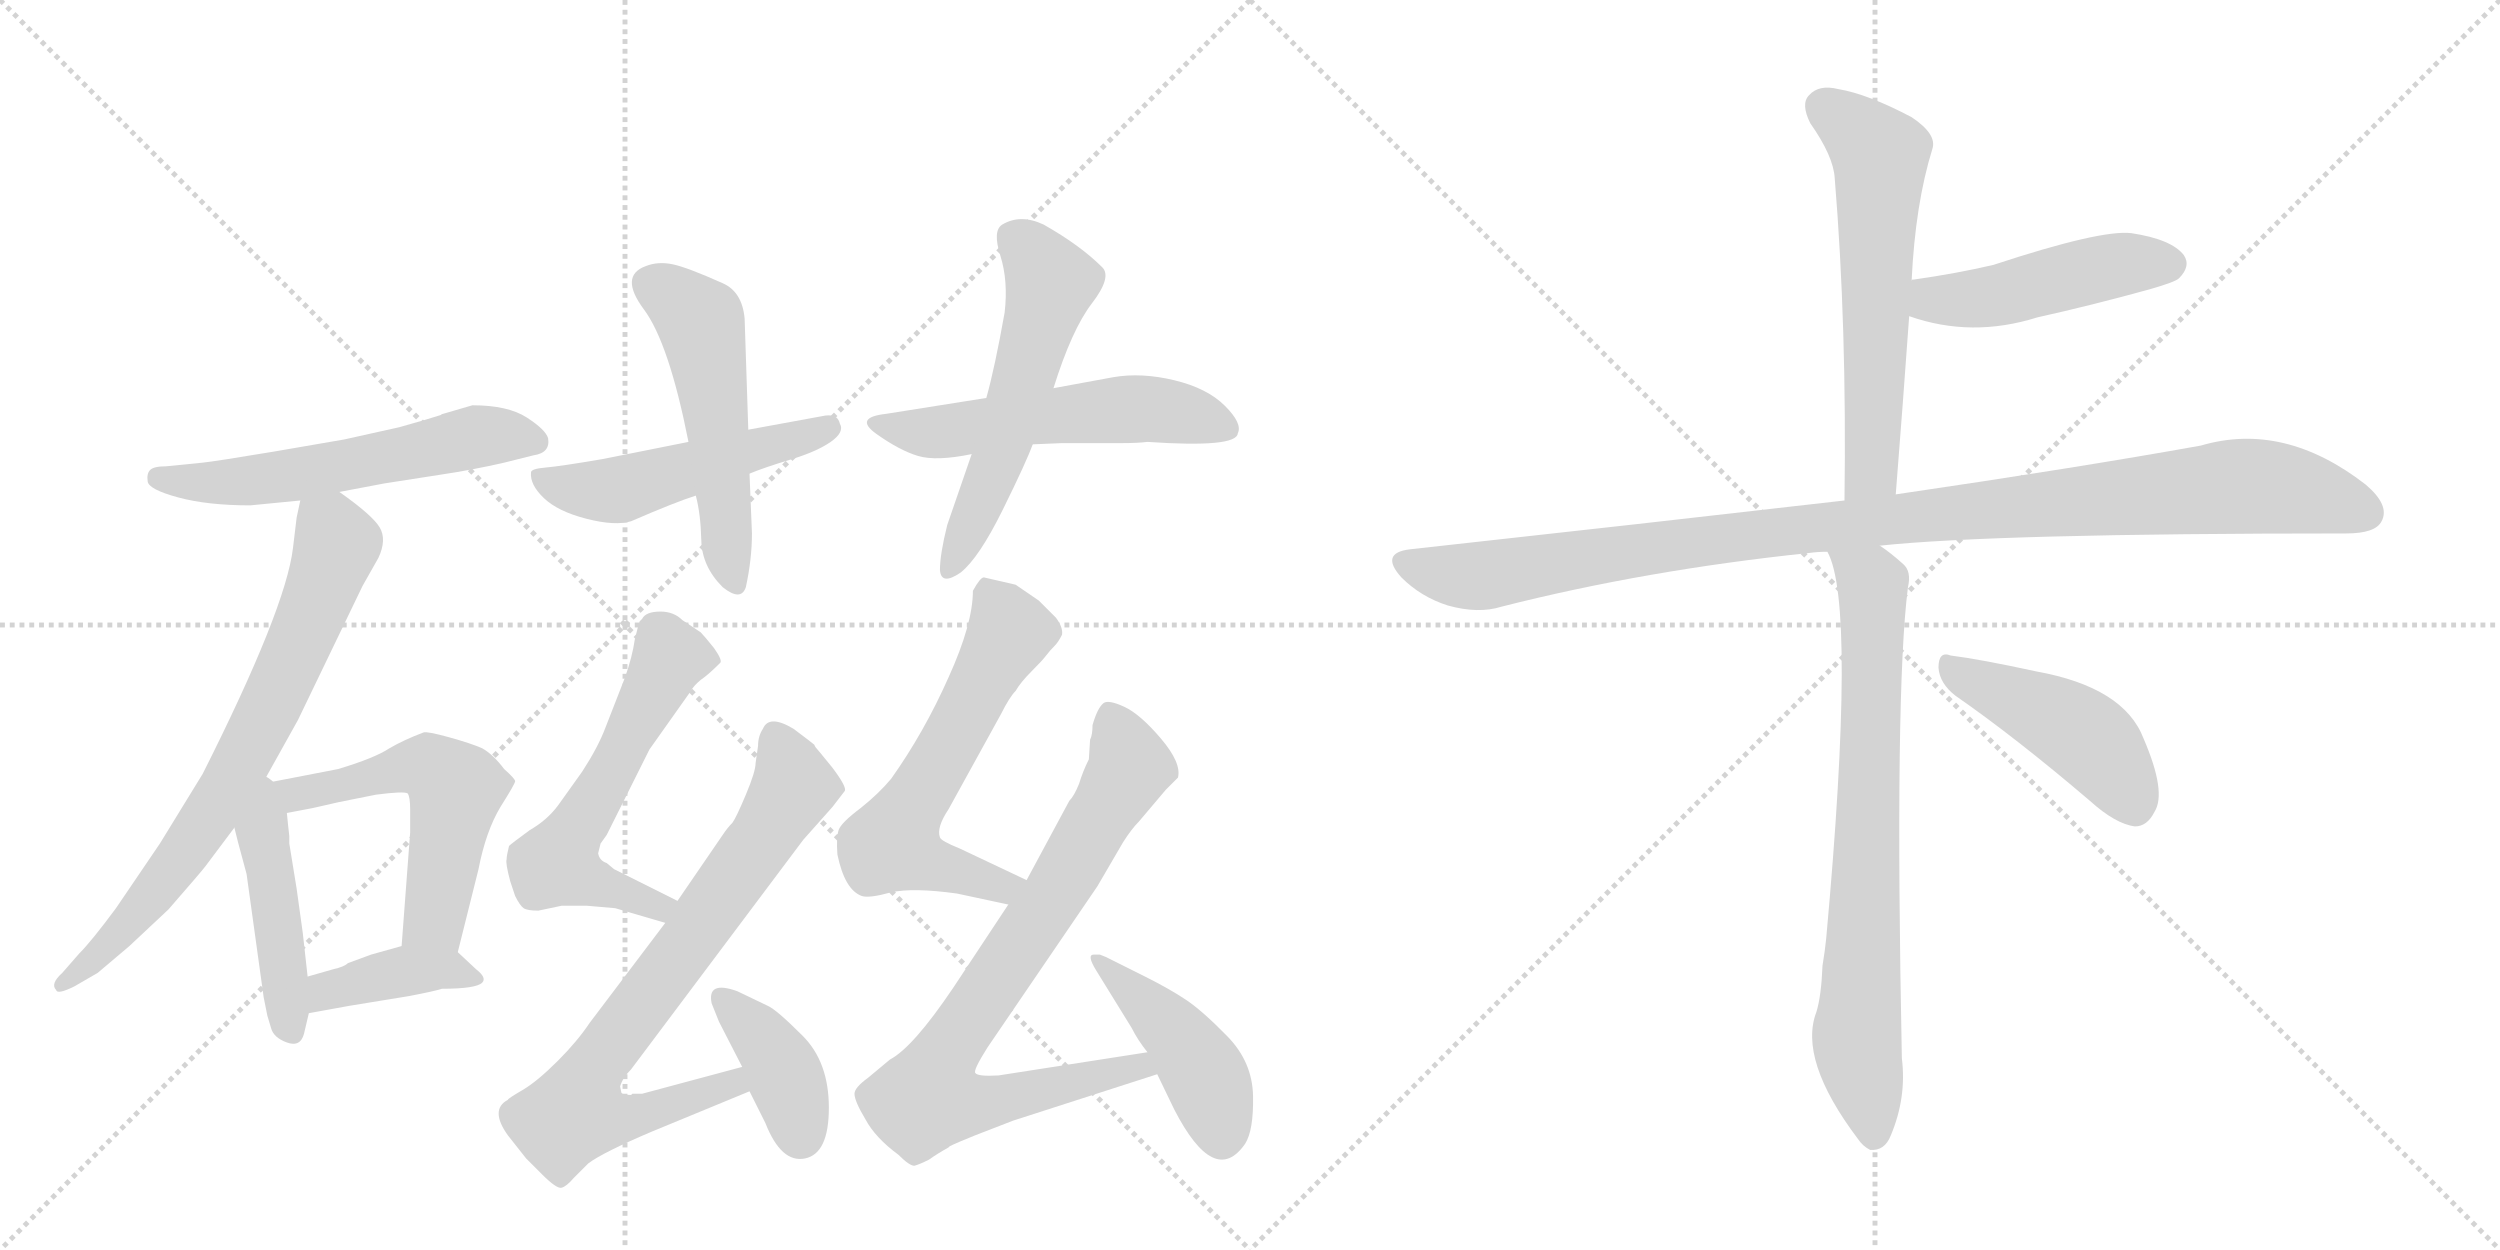 <svg version="1.1" viewBox="0 0 2048 1024" xmlns="http://www.w3.org/2000/svg">
  <g stroke="lightgray" stroke-dasharray="1,1" stroke-width="1" transform="scale(4, 4)">
    <line x1="0" y1="0" x2="256" y2="256"></line>
    <line x1="256" y1="0" x2="0" y2="256"></line>
    <line x1="128" y1="0" x2="128" y2="256"></line>
    <line x1="0" y1="128" x2="256" y2="128"></line>
    <line x1="256" y1="0" x2="512" y2="256"></line>
    <line x1="512" y1="0" x2="256" y2="256"></line>
    <line x1="384" y1="0" x2="384" y2="256"></line>
    <line x1="256" y1="128" x2="512" y2="128"></line>
  </g>
<g transform="scale(1, -1) translate(0, -850)">
   <style type="text/css">
    @keyframes keyframes0 {
      from {
       stroke: black;
       stroke-dashoffset: 568;
       stroke-width: 128;
       }
       65% {
       animation-timing-function: step-end;
       stroke: black;
       stroke-dashoffset: 0;
       stroke-width: 128;
       }
       to {
       stroke: black;
       stroke-width: 1024;
       }
       }
       #make-me-a-hanzi-animation-0 {
         animation: keyframes0 0.712s both;
         animation-delay: 0s;
         animation-timing-function: linear;
       }
    @keyframes keyframes1 {
      from {
       stroke: black;
       stroke-dashoffset: 719;
       stroke-width: 128;
       }
       70% {
       animation-timing-function: step-end;
       stroke: black;
       stroke-dashoffset: 0;
       stroke-width: 128;
       }
       to {
       stroke: black;
       stroke-width: 1024;
       }
       }
       #make-me-a-hanzi-animation-1 {
         animation: keyframes1 0.835s both;
         animation-delay: 0.712s;
         animation-timing-function: linear;
       }
    @keyframes keyframes2 {
      from {
       stroke: black;
       stroke-dashoffset: 447;
       stroke-width: 128;
       }
       59% {
       animation-timing-function: step-end;
       stroke: black;
       stroke-dashoffset: 0;
       stroke-width: 128;
       }
       to {
       stroke: black;
       stroke-width: 1024;
       }
       }
       #make-me-a-hanzi-animation-2 {
         animation: keyframes2 0.614s both;
         animation-delay: 1.547s;
         animation-timing-function: linear;
       }
    @keyframes keyframes3 {
      from {
       stroke: black;
       stroke-dashoffset: 545;
       stroke-width: 128;
       }
       64% {
       animation-timing-function: step-end;
       stroke: black;
       stroke-dashoffset: 0;
       stroke-width: 128;
       }
       to {
       stroke: black;
       stroke-width: 1024;
       }
       }
       #make-me-a-hanzi-animation-3 {
         animation: keyframes3 0.694s both;
         animation-delay: 2.161s;
         animation-timing-function: linear;
       }
    @keyframes keyframes4 {
      from {
       stroke: black;
       stroke-dashoffset: 395;
       stroke-width: 128;
       }
       56% {
       animation-timing-function: step-end;
       stroke: black;
       stroke-dashoffset: 0;
       stroke-width: 128;
       }
       to {
       stroke: black;
       stroke-width: 1024;
       }
       }
       #make-me-a-hanzi-animation-4 {
         animation: keyframes4 0.571s both;
         animation-delay: 2.855s;
         animation-timing-function: linear;
       }
    @keyframes keyframes5 {
      from {
       stroke: black;
       stroke-dashoffset: 500;
       stroke-width: 128;
       }
       62% {
       animation-timing-function: step-end;
       stroke: black;
       stroke-dashoffset: 0;
       stroke-width: 128;
       }
       to {
       stroke: black;
       stroke-width: 1024;
       }
       }
       #make-me-a-hanzi-animation-5 {
         animation: keyframes5 0.657s both;
         animation-delay: 3.426s;
         animation-timing-function: linear;
       }
    @keyframes keyframes6 {
      from {
       stroke: black;
       stroke-dashoffset: 524;
       stroke-width: 128;
       }
       63% {
       animation-timing-function: step-end;
       stroke: black;
       stroke-dashoffset: 0;
       stroke-width: 128;
       }
       to {
       stroke: black;
       stroke-width: 1024;
       }
       }
       #make-me-a-hanzi-animation-6 {
         animation: keyframes6 0.676s both;
         animation-delay: 4.083s;
         animation-timing-function: linear;
       }
    @keyframes keyframes7 {
      from {
       stroke: black;
       stroke-dashoffset: 544;
       stroke-width: 128;
       }
       64% {
       animation-timing-function: step-end;
       stroke: black;
       stroke-dashoffset: 0;
       stroke-width: 128;
       }
       to {
       stroke: black;
       stroke-width: 1024;
       }
       }
       #make-me-a-hanzi-animation-7 {
         animation: keyframes7 0.693s both;
         animation-delay: 4.759s;
         animation-timing-function: linear;
       }
    @keyframes keyframes8 {
      from {
       stroke: black;
       stroke-dashoffset: 553;
       stroke-width: 128;
       }
       64% {
       animation-timing-function: step-end;
       stroke: black;
       stroke-dashoffset: 0;
       stroke-width: 128;
       }
       to {
       stroke: black;
       stroke-width: 1024;
       }
       }
       #make-me-a-hanzi-animation-8 {
         animation: keyframes8 0.7s both;
         animation-delay: 5.452s;
         animation-timing-function: linear;
       }
    @keyframes keyframes9 {
      from {
       stroke: black;
       stroke-dashoffset: 580;
       stroke-width: 128;
       }
       65% {
       animation-timing-function: step-end;
       stroke: black;
       stroke-dashoffset: 0;
       stroke-width: 128;
       }
       to {
       stroke: black;
       stroke-width: 1024;
       }
       }
       #make-me-a-hanzi-animation-9 {
         animation: keyframes9 0.722s both;
         animation-delay: 6.152s;
         animation-timing-function: linear;
       }
    @keyframes keyframes10 {
      from {
       stroke: black;
       stroke-dashoffset: 758;
       stroke-width: 128;
       }
       71% {
       animation-timing-function: step-end;
       stroke: black;
       stroke-dashoffset: 0;
       stroke-width: 128;
       }
       to {
       stroke: black;
       stroke-width: 1024;
       }
       }
       #make-me-a-hanzi-animation-10 {
         animation: keyframes10 0.867s both;
         animation-delay: 6.874s;
         animation-timing-function: linear;
       }
    @keyframes keyframes11 {
      from {
       stroke: black;
       stroke-dashoffset: 386;
       stroke-width: 128;
       }
       56% {
       animation-timing-function: step-end;
       stroke: black;
       stroke-dashoffset: 0;
       stroke-width: 128;
       }
       to {
       stroke: black;
       stroke-width: 1024;
       }
       }
       #make-me-a-hanzi-animation-11 {
         animation: keyframes11 0.564s both;
         animation-delay: 7.741s;
         animation-timing-function: linear;
       }
    @keyframes keyframes12 {
      from {
       stroke: black;
       stroke-dashoffset: 600;
       stroke-width: 128;
       }
       66% {
       animation-timing-function: step-end;
       stroke: black;
       stroke-dashoffset: 0;
       stroke-width: 128;
       }
       to {
       stroke: black;
       stroke-width: 1024;
       }
       }
       #make-me-a-hanzi-animation-12 {
         animation: keyframes12 0.738s both;
         animation-delay: 8.305s;
         animation-timing-function: linear;
       }
    @keyframes keyframes13 {
      from {
       stroke: black;
       stroke-dashoffset: 805;
       stroke-width: 128;
       }
       72% {
       animation-timing-function: step-end;
       stroke: black;
       stroke-dashoffset: 0;
       stroke-width: 128;
       }
       to {
       stroke: black;
       stroke-width: 1024;
       }
       }
       #make-me-a-hanzi-animation-13 {
         animation: keyframes13 0.905s both;
         animation-delay: 9.043s;
         animation-timing-function: linear;
       }
    @keyframes keyframes14 {
      from {
       stroke: black;
       stroke-dashoffset: 454;
       stroke-width: 128;
       }
       60% {
       animation-timing-function: step-end;
       stroke: black;
       stroke-dashoffset: 0;
       stroke-width: 128;
       }
       to {
       stroke: black;
       stroke-width: 1024;
       }
       }
       #make-me-a-hanzi-animation-14 {
         animation: keyframes14 0.619s both;
         animation-delay: 9.949s;
         animation-timing-function: linear;
       }
    @keyframes keyframes15 {
      from {
       stroke: black;
       stroke-dashoffset: 598;
       stroke-width: 128;
       }
       66% {
       animation-timing-function: step-end;
       stroke: black;
       stroke-dashoffset: 0;
       stroke-width: 128;
       }
       to {
       stroke: black;
       stroke-width: 1024;
       }
       }
       #make-me-a-hanzi-animation-15 {
         animation: keyframes15 0.737s both;
         animation-delay: 10.568s;
         animation-timing-function: linear;
       }
    @keyframes keyframes16 {
      from {
       stroke: black;
       stroke-dashoffset: 467;
       stroke-width: 128;
       }
       60% {
       animation-timing-function: step-end;
       stroke: black;
       stroke-dashoffset: 0;
       stroke-width: 128;
       }
       to {
       stroke: black;
       stroke-width: 1024;
       }
       }
       #make-me-a-hanzi-animation-16 {
         animation: keyframes16 0.63s both;
         animation-delay: 11.305s;
         animation-timing-function: linear;
       }
    @keyframes keyframes17 {
      from {
       stroke: black;
       stroke-dashoffset: 1050;
       stroke-width: 128;
       }
       77% {
       animation-timing-function: step-end;
       stroke: black;
       stroke-dashoffset: 0;
       stroke-width: 128;
       }
       to {
       stroke: black;
       stroke-width: 1024;
       }
       }
       #make-me-a-hanzi-animation-17 {
         animation: keyframes17 1.104s both;
         animation-delay: 11.935s;
         animation-timing-function: linear;
       }
    @keyframes keyframes18 {
      from {
       stroke: black;
       stroke-dashoffset: 747;
       stroke-width: 128;
       }
       71% {
       animation-timing-function: step-end;
       stroke: black;
       stroke-dashoffset: 0;
       stroke-width: 128;
       }
       to {
       stroke: black;
       stroke-width: 1024;
       }
       }
       #make-me-a-hanzi-animation-18 {
         animation: keyframes18 0.858s both;
         animation-delay: 13.039s;
         animation-timing-function: linear;
       }
    @keyframes keyframes19 {
      from {
       stroke: black;
       stroke-dashoffset: 445;
       stroke-width: 128;
       }
       59% {
       animation-timing-function: step-end;
       stroke: black;
       stroke-dashoffset: 0;
       stroke-width: 128;
       }
       to {
       stroke: black;
       stroke-width: 1024;
       }
       }
       #make-me-a-hanzi-animation-19 {
         animation: keyframes19 0.612s both;
         animation-delay: 13.897s;
         animation-timing-function: linear;
       }
</style>
<path d="M 278 447 L 315 454 L 360 461 Q 387 465 413 471 L 437 477 Q 451 479 449 491 Q 447 498 431.5 508 Q 416 518 387 518 L 363 511 Q 362 511 361 510 L 348 506 L 327 500 L 282 490 L 224 480 Q 176 472 166 471 L 136 468 Q 126 468 123 465 Q 120 462 121 455.5 Q 122 449 146 442.5 Q 170 436 205 436 L 246 440 L 278 447 Z" fill="lightgray"></path> 
<path d="M 215 208 L 244 260 L 297 370 L 310 393 Q 317 408 311 418 Q 305 428 278 447 C 254 465 252 466 246 440 L 243 426 L 240 401 Q 234 351 166 216 L 131 159 L 95 106 Q 75 79 65 69 L 51 53 Q 41 44 46 39 Q 47 35 61 42 L 80 53 L 106 75 Q 136 103 138 105 Q 165 136 168 140 L 192 172 L 215 208 Z" fill="lightgray"></path> 
<path d="M 219 18 Q 220 15 222 8 Q 224 0 235 -4 Q 246 -8 249 3 L 253 20 L 252 50 L 248 86 L 243 122 L 237 159 L 237 165 L 236 174 L 235 184 C 231 228 177 230 192 172 L 195 160 L 202 134 L 216 33 L 219 18 Z" fill="lightgray"></path> 
<path d="M 375 70 L 392 138 Q 398 169 410 189 Q 422 208 422 210 Q 422 212 413 220 Q 404 232 395 237 Q 386 241 368 246 Q 350 251 347 250 Q 331 244 319 237 Q 307 229 277 220 L 215 208 C 186 202 206 178 235 184 L 256 188 L 278 193 L 308 199 Q 331 202 334 200 Q 336 197 336 187 L 336 168 L 329 75 C 327 45 368 41 375 70 Z" fill="lightgray"></path> 
<path d="M 253 20 L 286 26 L 335 34 Q 356 38 362 40 Q 390 40 395 45 Q 399 49 390 56 L 375 70 C 360 84 358 83 329 75 L 304 68 L 285 61 Q 282 58 273 56 L 252 50 C 223 42 223 15 253 20 Z" fill="lightgray"></path> 
<path d="M 614 462 Q 626 467 647.5 473.5 Q 669 480 680.5 488 Q 692 496 688 503 Q 686 512 673 509 L 613 498 L 564 488 L 494 474 Q 459 468 447 467 Q 435 466 435 463 Q 434 453 445.5 442 Q 457 431 480.5 425 Q 504 419 517 423 Q 554 439 570 444 L 614 462 Z" fill="lightgray"></path> 
<path d="M 613 498 L 610 589 Q 608 611 592 618 Q 563 631 551 633.5 Q 539 636 529 632 Q 507 624 527.5 596.5 Q 548 569 564 488 L 570 444 Q 574 429 574.5 407.5 Q 575 386 592 369 Q 607 357 611 369 Q 616 392 616 413 L 614 462 L 613 498 Z" fill="lightgray"></path> 
<path d="M 846 486 L 870 487 L 919 487 Q 932 487 940 488 Q 1013 483 1014 495 Q 1018 503 1003.5 517.5 Q 989 532 962 538.5 Q 935 545 912 541 L 863 532 L 808 524 Q 789 521 726 511 Q 699 508 718 494.5 Q 737 481 752 476.5 Q 767 472 796 478 L 846 486 Z" fill="lightgray"></path> 
<path d="M 863 532 Q 878 580 894.5 601.5 Q 911 623 903 631 Q 885 649 855 666 Q 836 675 821 666 Q 813 661 819.5 640.5 Q 826 620 823 594 Q 815 549 808 524 L 796 478 L 776 420 Q 770 396 770 383 Q 771 370 787 381 Q 802 393 821.5 432.5 Q 841 472 846 486 L 863 532 Z" fill="lightgray"></path> 
<path d="M 559 342 Q 552 349 541 349 Q 529 349 526 343 L 524 341 L 523 338 L 520 326 Q 518 312 512 295 L 496 254 Q 490 238 477 218 L 457 190 Q 448 178 434 170 Q 419 159 417 157 Q 415 149 415 146 Q 414 143 418 128 L 422 116 Q 426 108 429 106 Q 432 104 441 104 L 460 108 L 481 108 Q 482 108 504 106 L 545 94 C 574 86 582 99 555 112 L 503 138 L 497 143 Q 491 145 490 151 L 492 159 L 497 166 L 532 236 L 566 284 Q 568 288 574 293 Q 580 297 590 307 Q 592 309 585 319 Q 577 329 574 332 L 559 342 Z" fill="lightgray"></path> 
<path d="M 545 94 L 483 12 Q 473 -3 457 -19 Q 440 -36 428 -43 Q 416 -50 416 -51 Q 401 -59 416 -80 L 431 -99 L 444 -112 Q 456 -124 460 -123 Q 464 -122 470 -115 L 482 -103 Q 494 -94 534 -77 L 614 -44 C 642 -33 637 -16 608 -24 L 526 -46 Q 522 -46 518 -46 L 517 -47 Q 510 -47 509 -45 L 508 -40 Q 510 -33 517 -26 L 658 162 L 682 189 Q 689 198 692 202 Q 694 205 682 221 Q 669 237 668 238 L 667 240 Q 666 241 650 253 Q 630 265 625 253 Q 621 247 621 239 L 619 225 Q 619 218 611 199 Q 603 180 600 176 Q 596 172 592 166 L 555 112 L 545 94 Z" fill="lightgray"></path> 
<path d="M 614 -44 L 627 -70 Q 640 -103 659.5 -99 Q 679 -95 679 -57.5 Q 679 -20 657.5 1.5 Q 636 23 629 26 L 604 38 Q 579 47 583 28 L 589 13 L 608 -24 L 614 -44 Z" fill="lightgray"></path> 
<path d="M 806 377 Q 803 377 797 366 Q 797 339 777 295 Q 757 250 730 212 Q 720 200 705 188 Q 689 176 687 170 Q 685 164 686 150 Q 692 121 706 116 Q 712 114 730 119 Q 748 123 784 118 L 826 109 C 855 103 868 116 841 129 L 786 155 Q 771 161 770 164 Q 767 172 777 187 L 820 265 Q 827 279 832 284 Q 836 291 845 300 Q 854 309 857 313 Q 860 317 864 321 Q 867 324 870 330 Q 871 336 865 344 L 851 358 L 832 371 L 806 377 Z" fill="lightgray"></path> 
<path d="M 826 109 L 781 41 Q 748 -8 729 -18 L 711 -33 Q 700 -41 700 -46 Q 700 -52 709 -67 Q 717 -82 736 -96 Q 745 -105 749 -105 Q 753 -104 761 -100 Q 768 -95 777 -90 L 778 -89 Q 784 -86 799 -80 L 830 -68 L 948 -30 C 977 -21 970 -7 940 -12 L 818 -31 Q 801 -32 799 -29 Q 797 -27 809 -8 L 899 124 L 920 160 Q 927 171 933 177 L 955 203 L 965 213 Q 968 225 951 245 Q 934 265 921 271 Q 908 277 904 274 Q 899 270 895 256 Q 895 248 893 244 L 892 228 Q 887 218 884 208 Q 880 198 876 194 L 841 129 L 826 109 Z" fill="lightgray"></path> 
<path d="M 948 -30 L 962 -59 Q 995 -123 1020 -87 Q 1027 -76 1026.5 -48 Q 1026 -20 1005.5 1 Q 985 22 971.5 31 Q 958 40 938 50 L 906 66 L 901 68 L 896 68 Q 890 68 898 55 L 927 8 Q 932 -2 940 -12 L 948 -30 Z" fill="lightgray"></path> 
<path d="M 1553 445 Q 1559 521 1564 591 L 1566 620 Q 1569 683 1583 728 Q 1587 740 1566 754 Q 1530 773 1506 777 Q 1490 781 1482 772 Q 1475 765 1483 749 Q 1502 722 1503 704 Q 1513 583 1511 440 C 1511 410 1551 415 1553 445 Z" fill="lightgray"></path> 
<path d="M 1564 591 Q 1615 573 1669 590 Q 1714 600 1761 613 Q 1782 619 1785 622 Q 1795 632 1789 641 Q 1779 654 1746 659 Q 1721 662 1633 633 Q 1603 626 1568 621 Q 1565 621 1566 620 C 1537 613 1535 600 1564 591 Z" fill="lightgray"></path> 
<path d="M 1540 403 Q 1634 413 1922 413 Q 1946 413 1951 423 Q 1958 436 1938 453 Q 1871 505 1803 485 Q 1703 467 1553 445 L 1511 440 Q 1346 421 1155 400 Q 1130 397 1148 377 Q 1164 361 1186 354 Q 1211 347 1230 353 Q 1348 383 1482 397 Q 1489 398 1497 398 L 1540 403 Z" fill="lightgray"></path> 
<path d="M 1497 398 Q 1521 355 1496 81 Q 1495 71 1493 59 Q 1492 34 1488 21 Q 1473 -18 1522 -83 Q 1526 -89 1532 -92 Q 1544 -93 1549 -80 Q 1562 -49 1558 -17 Q 1552 283 1563 369 Q 1566 382 1559 388 Q 1549 397 1540 403 C 1516 421 1487 426 1497 398 Z" fill="lightgray"></path> 
<path d="M 1602 280 Q 1651 246 1712 194 Q 1733 175 1749 173 Q 1759 173 1765 185 Q 1775 201 1756 245 Q 1740 287 1668 300 Q 1622 310 1598 313 Q 1588 317 1588 303 Q 1589 290 1602 280 Z" fill="lightgray"></path> 
      <clipPath id="make-me-a-hanzi-clip-0">
      <path d="M 278 447 L 315 454 L 360 461 Q 387 465 413 471 L 437 477 Q 451 479 449 491 Q 447 498 431.5 508 Q 416 518 387 518 L 363 511 Q 362 511 361 510 L 348 506 L 327 500 L 282 490 L 224 480 Q 176 472 166 471 L 136 468 Q 126 468 123 465 Q 120 462 121 455.5 Q 122 449 146 442.5 Q 170 436 205 436 L 246 440 L 278 447 Z" fill="lightgray"></path>
      </clipPath>
      <path clip-path="url(#make-me-a-hanzi-clip-0)" d="M 130 458 L 224 458 L 394 493 L 438 488 " fill="none" id="make-me-a-hanzi-animation-0" stroke-dasharray="440 880" stroke-linecap="round"></path>

      <clipPath id="make-me-a-hanzi-clip-1">
      <path d="M 215 208 L 244 260 L 297 370 L 310 393 Q 317 408 311 418 Q 305 428 278 447 C 254 465 252 466 246 440 L 243 426 L 240 401 Q 234 351 166 216 L 131 159 L 95 106 Q 75 79 65 69 L 51 53 Q 41 44 46 39 Q 47 35 61 42 L 80 53 L 106 75 Q 136 103 138 105 Q 165 136 168 140 L 192 172 L 215 208 Z" fill="lightgray"></path>
      </clipPath>
      <path clip-path="url(#make-me-a-hanzi-clip-1)" d="M 254 431 L 272 415 L 275 403 L 205 239 L 133 125 L 106 92 L 53 45 " fill="none" id="make-me-a-hanzi-animation-1" stroke-dasharray="591 1182" stroke-linecap="round"></path>

      <clipPath id="make-me-a-hanzi-clip-2">
      <path d="M 219 18 Q 220 15 222 8 Q 224 0 235 -4 Q 246 -8 249 3 L 253 20 L 252 50 L 248 86 L 243 122 L 237 159 L 237 165 L 236 174 L 235 184 C 231 228 177 230 192 172 L 195 160 L 202 134 L 216 33 L 219 18 Z" fill="lightgray"></path>
      </clipPath>
      <path clip-path="url(#make-me-a-hanzi-clip-2)" d="M 216 199 L 215 167 L 237 10 " fill="none" id="make-me-a-hanzi-animation-2" stroke-dasharray="319 638" stroke-linecap="round"></path>

      <clipPath id="make-me-a-hanzi-clip-3">
      <path d="M 375 70 L 392 138 Q 398 169 410 189 Q 422 208 422 210 Q 422 212 413 220 Q 404 232 395 237 Q 386 241 368 246 Q 350 251 347 250 Q 331 244 319 237 Q 307 229 277 220 L 215 208 C 186 202 206 178 235 184 L 256 188 L 278 193 L 308 199 Q 331 202 334 200 Q 336 197 336 187 L 336 168 L 329 75 C 327 45 368 41 375 70 Z" fill="lightgray"></path>
      </clipPath>
      <path clip-path="url(#make-me-a-hanzi-clip-3)" d="M 224 205 L 248 200 L 336 222 L 349 222 L 366 211 L 373 201 L 355 96 L 338 82 " fill="none" id="make-me-a-hanzi-animation-3" stroke-dasharray="417 834" stroke-linecap="round"></path>

      <clipPath id="make-me-a-hanzi-clip-4">
      <path d="M 253 20 L 286 26 L 335 34 Q 356 38 362 40 Q 390 40 395 45 Q 399 49 390 56 L 375 70 C 360 84 358 83 329 75 L 304 68 L 285 61 Q 282 58 273 56 L 252 50 C 223 42 223 15 253 20 Z" fill="lightgray"></path>
      </clipPath>
      <path clip-path="url(#make-me-a-hanzi-clip-4)" d="M 257 28 L 272 40 L 335 55 L 366 56 L 389 49 " fill="none" id="make-me-a-hanzi-animation-4" stroke-dasharray="267 534" stroke-linecap="round"></path>

      <clipPath id="make-me-a-hanzi-clip-5">
      <path d="M 614 462 Q 626 467 647.5 473.5 Q 669 480 680.5 488 Q 692 496 688 503 Q 686 512 673 509 L 613 498 L 564 488 L 494 474 Q 459 468 447 467 Q 435 466 435 463 Q 434 453 445.5 442 Q 457 431 480.5 425 Q 504 419 517 423 Q 554 439 570 444 L 614 462 Z" fill="lightgray"></path>
      </clipPath>
      <path clip-path="url(#make-me-a-hanzi-clip-5)" d="M 443 459 L 480 448 L 515 450 L 678 500 " fill="none" id="make-me-a-hanzi-animation-5" stroke-dasharray="372 744" stroke-linecap="round"></path>

      <clipPath id="make-me-a-hanzi-clip-6">
      <path d="M 613 498 L 610 589 Q 608 611 592 618 Q 563 631 551 633.5 Q 539 636 529 632 Q 507 624 527.5 596.5 Q 548 569 564 488 L 570 444 Q 574 429 574.5 407.5 Q 575 386 592 369 Q 607 357 611 369 Q 616 392 616 413 L 614 462 L 613 498 Z" fill="lightgray"></path>
      </clipPath>
      <path clip-path="url(#make-me-a-hanzi-clip-6)" d="M 532 618 L 558 602 L 576 580 L 602 373 " fill="none" id="make-me-a-hanzi-animation-6" stroke-dasharray="396 792" stroke-linecap="round"></path>

      <clipPath id="make-me-a-hanzi-clip-7">
      <path d="M 846 486 L 870 487 L 919 487 Q 932 487 940 488 Q 1013 483 1014 495 Q 1018 503 1003.5 517.5 Q 989 532 962 538.5 Q 935 545 912 541 L 863 532 L 808 524 Q 789 521 726 511 Q 699 508 718 494.5 Q 737 481 752 476.5 Q 767 472 796 478 L 846 486 Z" fill="lightgray"></path>
      </clipPath>
      <path clip-path="url(#make-me-a-hanzi-clip-7)" d="M 720 504 L 770 496 L 940 515 L 1004 499 " fill="none" id="make-me-a-hanzi-animation-7" stroke-dasharray="416 832" stroke-linecap="round"></path>

      <clipPath id="make-me-a-hanzi-clip-8">
      <path d="M 863 532 Q 878 580 894.5 601.5 Q 911 623 903 631 Q 885 649 855 666 Q 836 675 821 666 Q 813 661 819.5 640.5 Q 826 620 823 594 Q 815 549 808 524 L 796 478 L 776 420 Q 770 396 770 383 Q 771 370 787 381 Q 802 393 821.5 432.5 Q 841 472 846 486 L 863 532 Z" fill="lightgray"></path>
      </clipPath>
      <path clip-path="url(#make-me-a-hanzi-clip-8)" d="M 831 656 L 861 617 L 823 490 L 779 384 " fill="none" id="make-me-a-hanzi-animation-8" stroke-dasharray="425 850" stroke-linecap="round"></path>

      <clipPath id="make-me-a-hanzi-clip-9">
      <path d="M 559 342 Q 552 349 541 349 Q 529 349 526 343 L 524 341 L 523 338 L 520 326 Q 518 312 512 295 L 496 254 Q 490 238 477 218 L 457 190 Q 448 178 434 170 Q 419 159 417 157 Q 415 149 415 146 Q 414 143 418 128 L 422 116 Q 426 108 429 106 Q 432 104 441 104 L 460 108 L 481 108 Q 482 108 504 106 L 545 94 C 574 86 582 99 555 112 L 503 138 L 497 143 Q 491 145 490 151 L 492 159 L 497 166 L 532 236 L 566 284 Q 568 288 574 293 Q 580 297 590 307 Q 592 309 585 319 Q 577 329 574 332 L 559 342 Z" fill="lightgray"></path>
      </clipPath>
      <path clip-path="url(#make-me-a-hanzi-clip-9)" d="M 530 338 L 543 326 L 548 309 L 456 143 L 539 107 L 546 111 " fill="none" id="make-me-a-hanzi-animation-9" stroke-dasharray="452 904" stroke-linecap="round"></path>

      <clipPath id="make-me-a-hanzi-clip-10">
      <path d="M 545 94 L 483 12 Q 473 -3 457 -19 Q 440 -36 428 -43 Q 416 -50 416 -51 Q 401 -59 416 -80 L 431 -99 L 444 -112 Q 456 -124 460 -123 Q 464 -122 470 -115 L 482 -103 Q 494 -94 534 -77 L 614 -44 C 642 -33 637 -16 608 -24 L 526 -46 Q 522 -46 518 -46 L 517 -47 Q 510 -47 509 -45 L 508 -40 Q 510 -33 517 -26 L 658 162 L 682 189 Q 689 198 692 202 Q 694 205 682 221 Q 669 237 668 238 L 667 240 Q 666 241 650 253 Q 630 265 625 253 Q 621 247 621 239 L 619 225 Q 619 218 611 199 Q 603 180 600 176 Q 596 172 592 166 L 555 112 L 545 94 Z" fill="lightgray"></path>
      </clipPath>
      <path clip-path="url(#make-me-a-hanzi-clip-10)" d="M 638 244 L 650 206 L 559 70 L 490 -19 L 472 -61 L 518 -66 L 600 -38 L 603 -31 " fill="none" id="make-me-a-hanzi-animation-10" stroke-dasharray="630 1260" stroke-linecap="round"></path>

      <clipPath id="make-me-a-hanzi-clip-11">
      <path d="M 614 -44 L 627 -70 Q 640 -103 659.5 -99 Q 679 -95 679 -57.5 Q 679 -20 657.5 1.5 Q 636 23 629 26 L 604 38 Q 579 47 583 28 L 589 13 L 608 -24 L 614 -44 Z" fill="lightgray"></path>
      </clipPath>
      <path clip-path="url(#make-me-a-hanzi-clip-11)" d="M 594 31 L 633 -11 L 656 -80 " fill="none" id="make-me-a-hanzi-animation-11" stroke-dasharray="258 516" stroke-linecap="round"></path>

      <clipPath id="make-me-a-hanzi-clip-12">
      <path d="M 806 377 Q 803 377 797 366 Q 797 339 777 295 Q 757 250 730 212 Q 720 200 705 188 Q 689 176 687 170 Q 685 164 686 150 Q 692 121 706 116 Q 712 114 730 119 Q 748 123 784 118 L 826 109 C 855 103 868 116 841 129 L 786 155 Q 771 161 770 164 Q 767 172 777 187 L 820 265 Q 827 279 832 284 Q 836 291 845 300 Q 854 309 857 313 Q 860 317 864 321 Q 867 324 870 330 Q 871 336 865 344 L 851 358 L 832 371 L 806 377 Z" fill="lightgray"></path>
      </clipPath>
      <path clip-path="url(#make-me-a-hanzi-clip-12)" d="M 810 365 L 827 332 L 731 159 L 761 142 L 820 123 L 832 128 " fill="none" id="make-me-a-hanzi-animation-12" stroke-dasharray="472 944" stroke-linecap="round"></path>

      <clipPath id="make-me-a-hanzi-clip-13">
      <path d="M 826 109 L 781 41 Q 748 -8 729 -18 L 711 -33 Q 700 -41 700 -46 Q 700 -52 709 -67 Q 717 -82 736 -96 Q 745 -105 749 -105 Q 753 -104 761 -100 Q 768 -95 777 -90 L 778 -89 Q 784 -86 799 -80 L 830 -68 L 948 -30 C 977 -21 970 -7 940 -12 L 818 -31 Q 801 -32 799 -29 Q 797 -27 809 -8 L 899 124 L 920 160 Q 927 171 933 177 L 955 203 L 965 213 Q 968 225 951 245 Q 934 265 921 271 Q 908 277 904 274 Q 899 270 895 256 Q 895 248 893 244 L 892 228 Q 887 218 884 208 Q 880 198 876 194 L 841 129 L 826 109 Z" fill="lightgray"></path>
      </clipPath>
      <path clip-path="url(#make-me-a-hanzi-clip-13)" d="M 908 265 L 925 221 L 865 118 L 772 -16 L 760 -49 L 807 -54 L 933 -23 L 939 -28 " fill="none" id="make-me-a-hanzi-animation-13" stroke-dasharray="677 1354" stroke-linecap="round"></path>

      <clipPath id="make-me-a-hanzi-clip-14">
      <path d="M 948 -30 L 962 -59 Q 995 -123 1020 -87 Q 1027 -76 1026.5 -48 Q 1026 -20 1005.5 1 Q 985 22 971.5 31 Q 958 40 938 50 L 906 66 L 901 68 L 896 68 Q 890 68 898 55 L 927 8 Q 932 -2 940 -12 L 948 -30 Z" fill="lightgray"></path>
      </clipPath>
      <path clip-path="url(#make-me-a-hanzi-clip-14)" d="M 899 62 L 960 6 L 988 -32 L 995 -55 L 1024 -56 L 1024 -71 " fill="none" id="make-me-a-hanzi-animation-14" stroke-dasharray="326 652" stroke-linecap="round"></path>

      <clipPath id="make-me-a-hanzi-clip-15">
      <path d="M 1553 445 Q 1559 521 1564 591 L 1566 620 Q 1569 683 1583 728 Q 1587 740 1566 754 Q 1530 773 1506 777 Q 1490 781 1482 772 Q 1475 765 1483 749 Q 1502 722 1503 704 Q 1513 583 1511 440 C 1511 410 1551 415 1553 445 Z" fill="lightgray"></path>
      </clipPath>
      <path clip-path="url(#make-me-a-hanzi-clip-15)" d="M 1494 763 L 1540 723 L 1534 469 L 1517 448 " fill="none" id="make-me-a-hanzi-animation-15" stroke-dasharray="470 940" stroke-linecap="round"></path>

      <clipPath id="make-me-a-hanzi-clip-16">
      <path d="M 1564 591 Q 1615 573 1669 590 Q 1714 600 1761 613 Q 1782 619 1785 622 Q 1795 632 1789 641 Q 1779 654 1746 659 Q 1721 662 1633 633 Q 1603 626 1568 621 Q 1565 621 1566 620 C 1537 613 1535 600 1564 591 Z" fill="lightgray"></path>
      </clipPath>
      <path clip-path="url(#make-me-a-hanzi-clip-16)" d="M 1571 612 L 1590 604 L 1629 606 L 1728 632 L 1777 634 " fill="none" id="make-me-a-hanzi-animation-16" stroke-dasharray="339 678" stroke-linecap="round"></path>

      <clipPath id="make-me-a-hanzi-clip-17">
      <path d="M 1540 403 Q 1634 413 1922 413 Q 1946 413 1951 423 Q 1958 436 1938 453 Q 1871 505 1803 485 Q 1703 467 1553 445 L 1511 440 Q 1346 421 1155 400 Q 1130 397 1148 377 Q 1164 361 1186 354 Q 1211 347 1230 353 Q 1348 383 1482 397 Q 1489 398 1497 398 L 1540 403 Z" fill="lightgray"></path>
      </clipPath>
      <path clip-path="url(#make-me-a-hanzi-clip-17)" d="M 1152 388 L 1210 378 L 1448 414 L 1830 452 L 1874 449 L 1938 430 " fill="none" id="make-me-a-hanzi-animation-17" stroke-dasharray="922 1844" stroke-linecap="round"></path>

      <clipPath id="make-me-a-hanzi-clip-18">
      <path d="M 1497 398 Q 1521 355 1496 81 Q 1495 71 1493 59 Q 1492 34 1488 21 Q 1473 -18 1522 -83 Q 1526 -89 1532 -92 Q 1544 -93 1549 -80 Q 1562 -49 1558 -17 Q 1552 283 1563 369 Q 1566 382 1559 388 Q 1549 397 1540 403 C 1516 421 1487 426 1497 398 Z" fill="lightgray"></path>
      </clipPath>
      <path clip-path="url(#make-me-a-hanzi-clip-18)" d="M 1504 398 L 1534 369 L 1521 2 L 1534 -79 " fill="none" id="make-me-a-hanzi-animation-18" stroke-dasharray="619 1238" stroke-linecap="round"></path>

      <clipPath id="make-me-a-hanzi-clip-19">
      <path d="M 1602 280 Q 1651 246 1712 194 Q 1733 175 1749 173 Q 1759 173 1765 185 Q 1775 201 1756 245 Q 1740 287 1668 300 Q 1622 310 1598 313 Q 1588 317 1588 303 Q 1589 290 1602 280 Z" fill="lightgray"></path>
      </clipPath>
      <path clip-path="url(#make-me-a-hanzi-clip-19)" d="M 1601 300 L 1706 248 L 1730 223 L 1748 191 " fill="none" id="make-me-a-hanzi-animation-19" stroke-dasharray="317 634" stroke-linecap="round"></path>

</g>
</svg>
